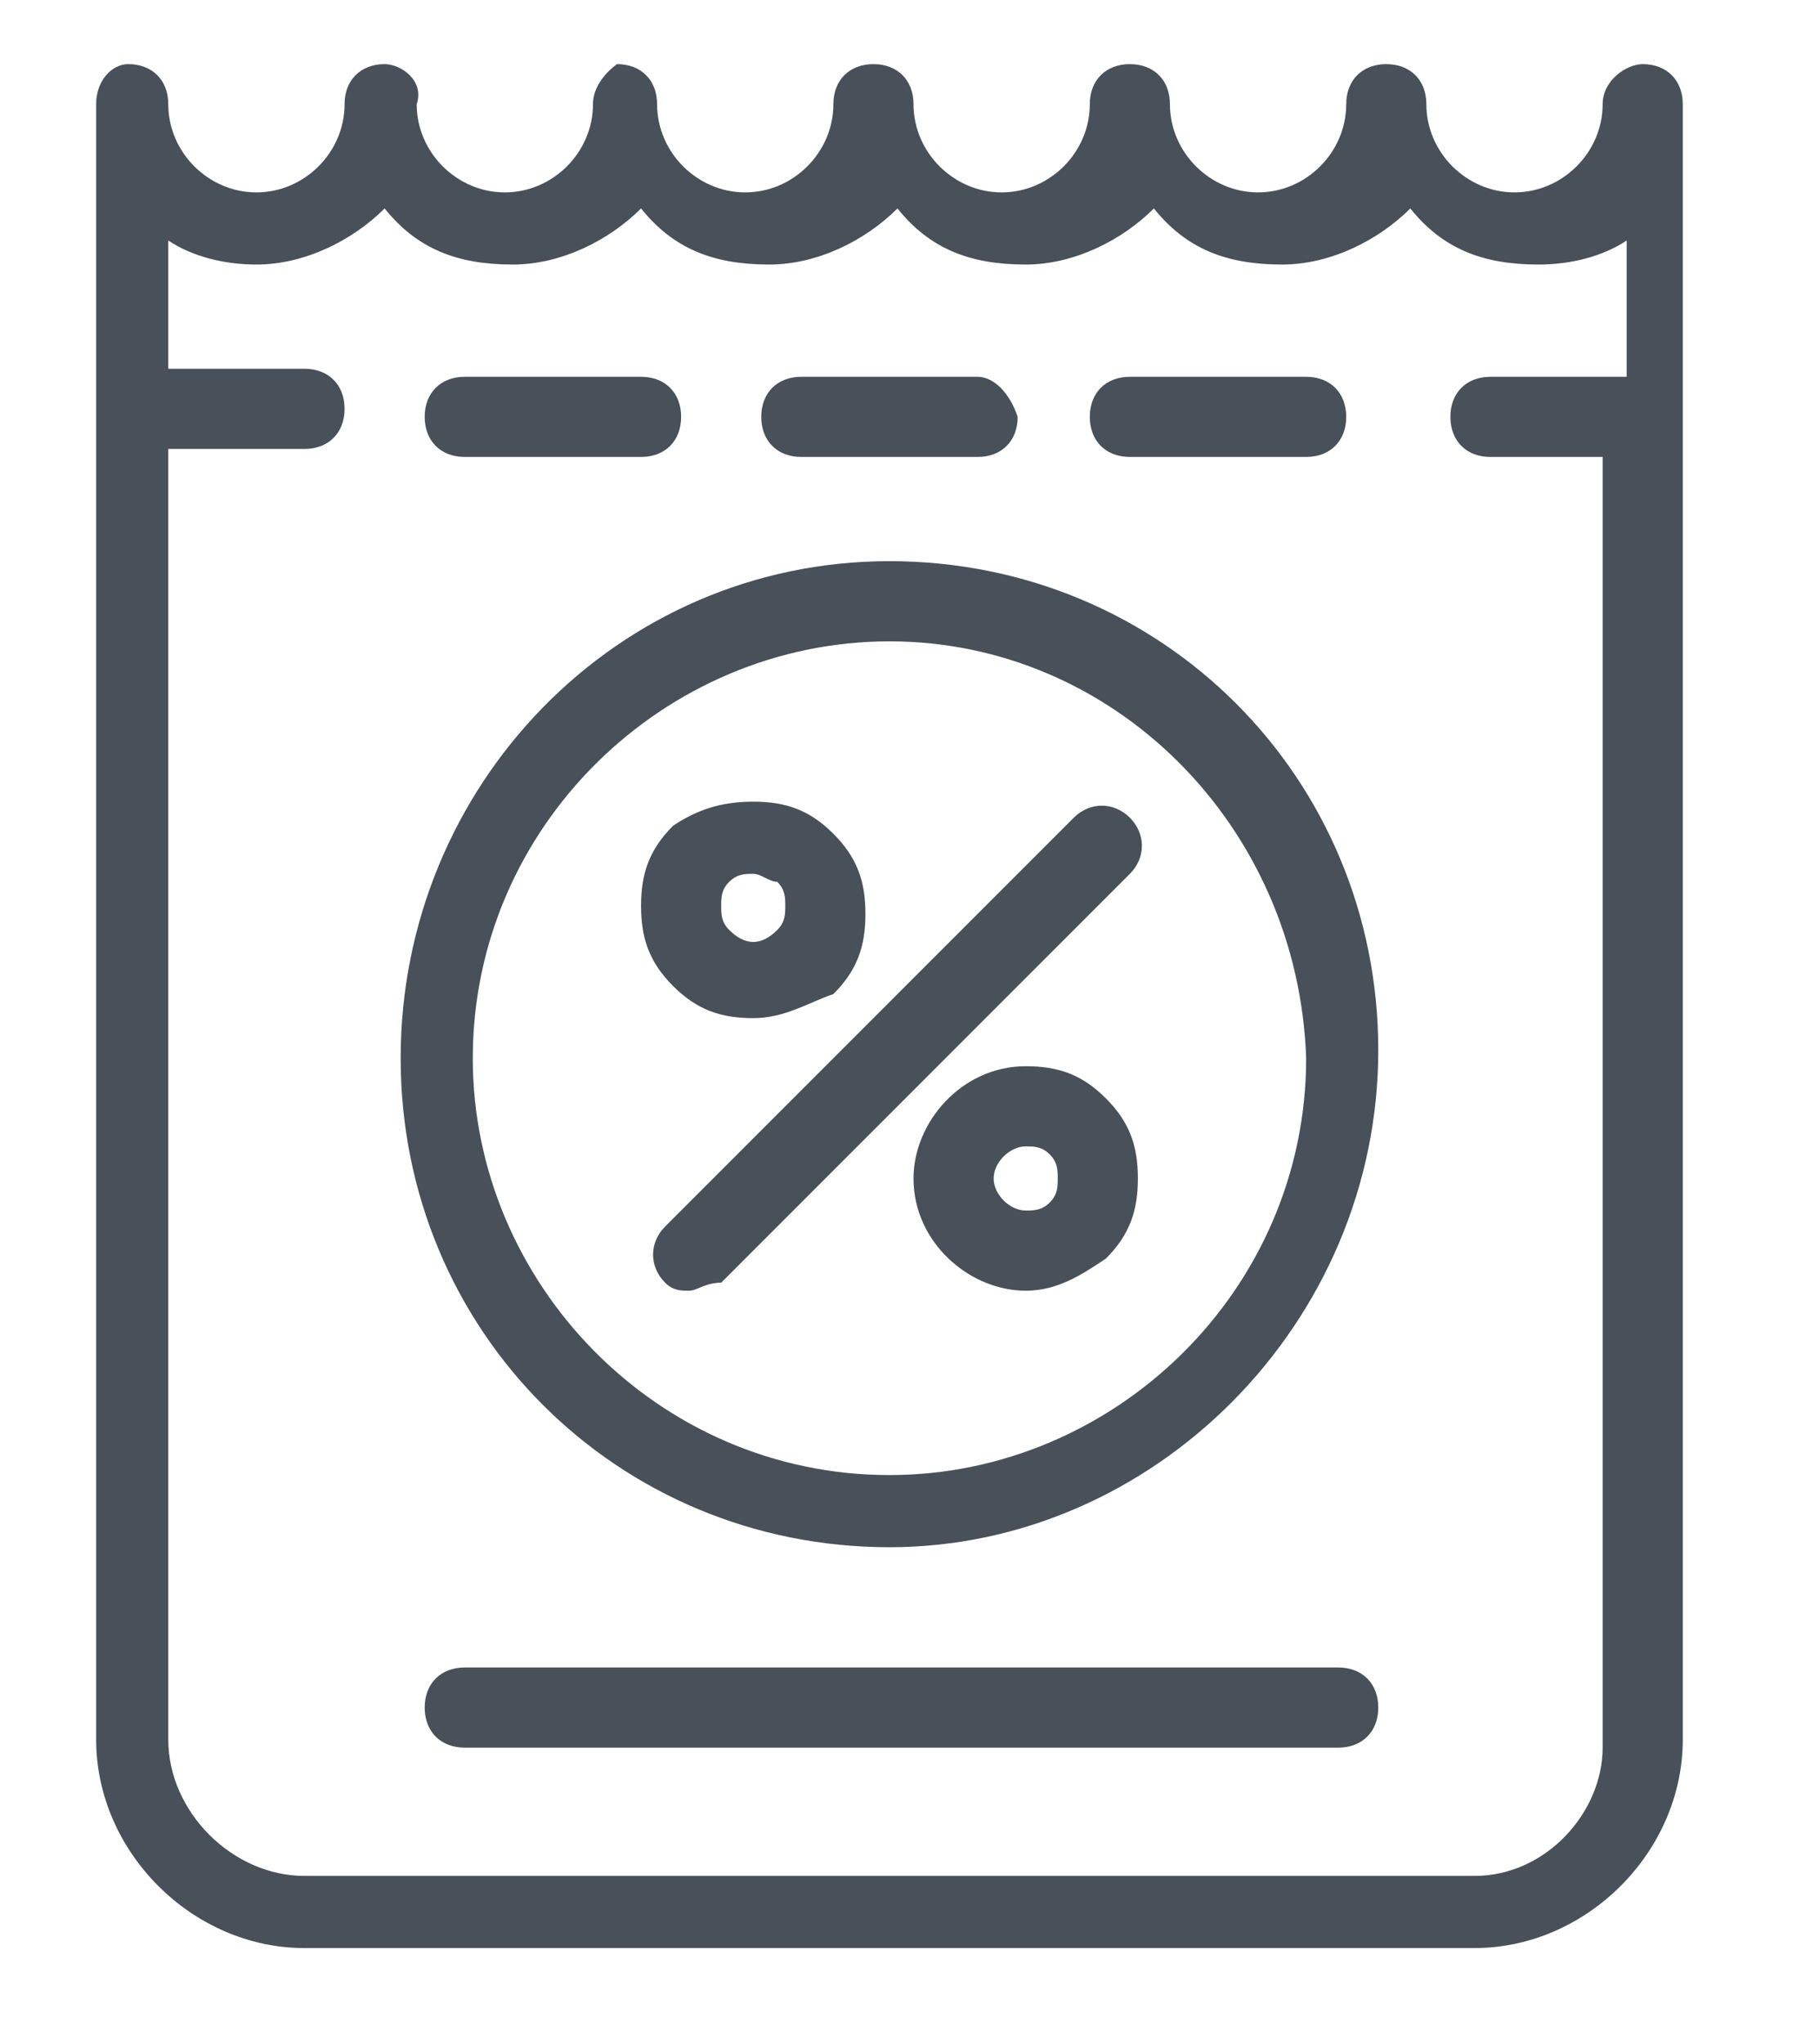 <?xml version="1.0" encoding="utf-8"?>
<!-- Generator: Adobe Illustrator 18.1.1, SVG Export Plug-In . SVG Version: 6.00 Build 0)  -->
<svg version="1.1" id="Layer_1" xmlns="http://www.w3.org/2000/svg" xmlns:xlink="http://www.w3.org/1999/xlink" x="0px" y="0px"
	 viewBox="0 0 22.7 25.5" enable-background="new 0 0 22.7 25.5" xml:space="preserve">
<g>
	<g>
		<path fill="#48505A" d="M20.5,0.8C20.3,0.8,20,1,20,1.3c0,0.6-0.5,1.1-1.1,1.1c-0.6,0-1.1-0.5-1.1-1.1c0-0.3-0.2-0.5-0.5-0.5
			c-0.3,0-0.5,0.2-0.5,0.5c0,0.6-0.5,1.1-1.1,1.1s-1.1-0.5-1.1-1.1c0-0.3-0.2-0.5-0.5-0.5c-0.3,0-0.5,0.2-0.5,0.5
			c0,0.6-0.5,1.1-1.1,1.1c-0.6,0-1.1-0.5-1.1-1.1c0-0.3-0.2-0.5-0.5-0.5c-0.3,0-0.5,0.2-0.5,0.5c0,0.6-0.5,1.1-1.1,1.1
			c-0.6,0-1.1-0.5-1.1-1.1c0-0.3-0.2-0.5-0.5-0.5C7.7,0.8,7.4,1,7.4,1.3c0,0.6-0.5,1.1-1.1,1.1c-0.6,0-1.1-0.5-1.1-1.1
			C5.3,1,5,0.8,4.8,0.8C4.5,0.8,4.3,1,4.3,1.3c0,0.6-0.5,1.1-1.1,1.1S2.1,1.9,2.1,1.3c0-0.3-0.2-0.5-0.5-0.5C1.4,0.8,1.2,1,1.2,1.3
			v20.4c0,1.4,1.2,2.6,2.6,2.6h14.6c1.4,0,2.6-1.2,2.6-2.6V1.3C21,1,20.8,0.8,20.5,0.8z M18.4,23.4H3.8c-0.9,0-1.7-0.8-1.7-1.7V5.6
			h1.7c0.3,0,0.5-0.2,0.5-0.5c0-0.3-0.2-0.5-0.5-0.5H2.1V3c0.3,0.2,0.7,0.3,1.1,0.3c0.6,0,1.2-0.3,1.6-0.7c0.4,0.5,0.9,0.7,1.6,0.7
			c0.6,0,1.2-0.3,1.6-0.7c0.4,0.5,0.9,0.7,1.6,0.7c0.6,0,1.2-0.3,1.6-0.7c0.4,0.5,0.9,0.7,1.6,0.7c0.6,0,1.2-0.3,1.6-0.7
			c0.4,0.5,0.9,0.7,1.6,0.7c0.6,0,1.2-0.3,1.6-0.7c0.4,0.5,0.9,0.7,1.6,0.7c0.4,0,0.8-0.1,1.1-0.3v1.7h-1.7c-0.3,0-0.5,0.2-0.5,0.5
			c0,0.3,0.2,0.5,0.5,0.5H20v16.1C20,22.6,19.3,23.4,18.4,23.4z"/>
		<path fill="#48505A" d="M8,4.7H5.8c-0.3,0-0.5,0.2-0.5,0.5c0,0.3,0.2,0.5,0.5,0.5H8c0.3,0,0.5-0.2,0.5-0.5C8.5,4.9,8.3,4.7,8,4.7z
			"/>
		<path fill="#48505A" d="M12.2,4.7H10c-0.3,0-0.5,0.2-0.5,0.5c0,0.3,0.2,0.5,0.5,0.5h2.2c0.3,0,0.5-0.2,0.5-0.5
			C12.6,4.9,12.4,4.7,12.2,4.7z"/>
		<path fill="#48505A" d="M16.3,4.7h-2.2c-0.3,0-0.5,0.2-0.5,0.5c0,0.3,0.2,0.5,0.5,0.5h2.2c0.3,0,0.5-0.2,0.5-0.5
			C16.8,4.9,16.6,4.7,16.3,4.7z"/>
	</g>
	<path fill="#48505A" d="M11.1,19.3c-3.4,0-6.1-2.7-6.1-6.1C5,9.8,7.7,7,11.1,7c3.4,0,6.1,2.7,6.1,6.1
		C17.2,16.5,14.4,19.3,11.1,19.3z M11.1,8c-2.8,0-5.2,2.3-5.2,5.2c0,2.8,2.3,5.2,5.2,5.2c2.8,0,5.2-2.3,5.2-5.2
		C16.2,10.3,13.9,8,11.1,8z"/>
	<path fill="#48505A" d="M8.6,16.1c-0.1,0-0.2,0-0.3-0.1c-0.2-0.2-0.2-0.5,0-0.7l5.1-5.1c0.2-0.2,0.5-0.2,0.7,0
		c0.2,0.2,0.2,0.5,0,0.7l-5.1,5.1C8.8,16,8.7,16.1,8.6,16.1z"/>
	<path fill="#48505A" d="M9.4,12.7c-0.4,0-0.7-0.1-1-0.4c-0.3-0.3-0.4-0.6-0.4-1c0-0.4,0.1-0.7,0.4-1C8.7,10.1,9,10,9.4,10
		c0.4,0,0.7,0.1,1,0.4c0.3,0.3,0.4,0.6,0.4,1c0,0.4-0.1,0.7-0.4,1C10.1,12.5,9.8,12.7,9.4,12.7z M9.4,10.9c-0.1,0-0.2,0-0.3,0.1
		C9,11.1,9,11.2,9,11.3c0,0.1,0,0.2,0.1,0.3c0.2,0.2,0.4,0.2,0.6,0c0.1-0.1,0.1-0.2,0.1-0.3c0-0.1,0-0.2-0.1-0.3
		C9.6,11,9.5,10.9,9.4,10.9z"/>
	<path fill="#48505A" d="M12.8,16.1c-0.7,0-1.4-0.6-1.4-1.4c0-0.7,0.6-1.4,1.4-1.4c0.4,0,0.7,0.1,1,0.4c0.3,0.3,0.4,0.6,0.4,1
		c0,0.4-0.1,0.7-0.4,1C13.5,15.9,13.2,16.1,12.8,16.1z M12.8,14.3c-0.2,0-0.4,0.2-0.4,0.4c0,0.2,0.2,0.4,0.4,0.4
		c0.1,0,0.2,0,0.3-0.1c0.1-0.1,0.1-0.2,0.1-0.3c0-0.1,0-0.2-0.1-0.3C13,14.3,12.9,14.3,12.8,14.3z"/>
	<path fill="#48505A" d="M16.7,21.8H5.8c-0.3,0-0.5-0.2-0.5-0.5c0-0.3,0.2-0.5,0.5-0.5h10.9c0.3,0,0.5,0.2,0.5,0.5
		C17.2,21.6,17,21.8,16.7,21.8z"/>
</g>
</svg>
